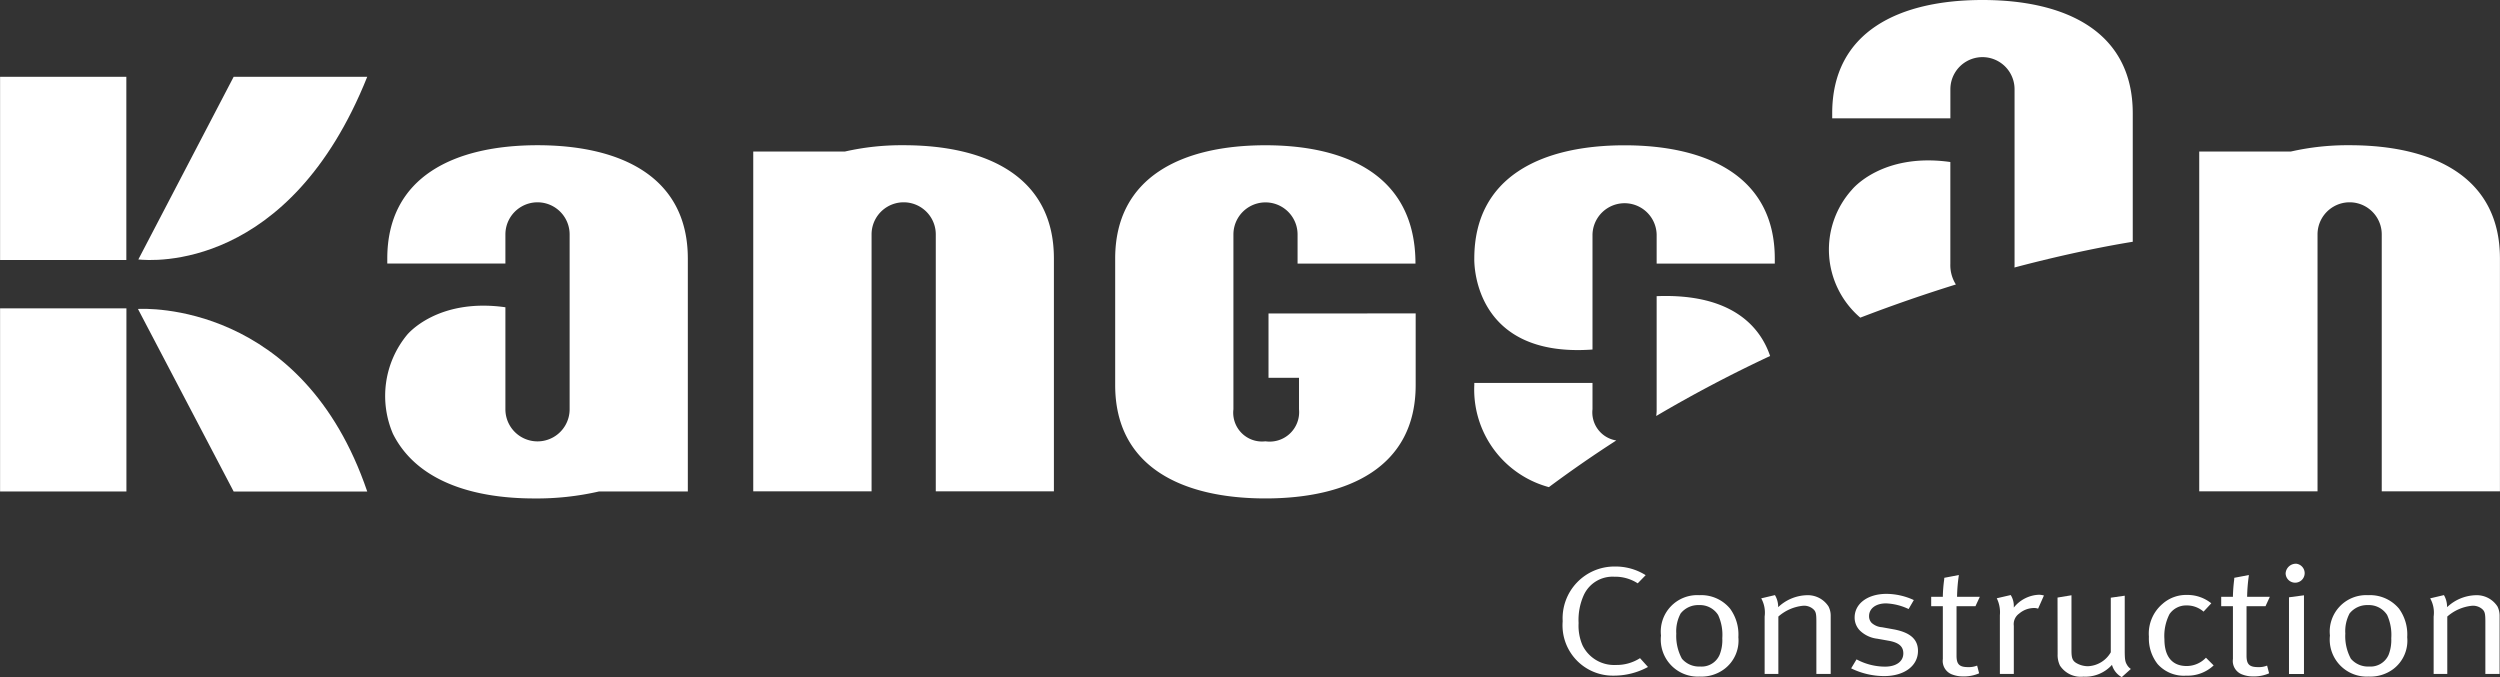 <svg xmlns="http://www.w3.org/2000/svg" width="125.529" height="34" viewBox="0 0 125.529 34"><rect x="0" y="0" width="125.529" height="34" fill="#333333" stroke="none"/><defs><style>.cls-1{fill:#fff}</style></defs><g id="header-logo" transform="translate(-126.996 -369.891)"><path id="패스_53" d="M245.3 391.242a12.835 12.835 0 00-2.953.317h-4.6v17.061h5.941v-12.9a1.612 1.612 0 013.224 0v12.9h5.931v-11.688c.002-4.115-3.374-5.69-7.543-5.69z" class="cls-1" transform="translate(-72.929 -14.059)"/><path id="패스_54" d="M191.265 391.242c-4.167 0-7.545 1.575-7.545 5.69v.251h5.931v-1.462a1.612 1.612 0 013.225 0v8.779a1.612 1.612 0 01-3.225 0v-5.122c-3.442-.484-4.939 1.387-4.939 1.387a4.825 4.825 0 00-.708 4.967c1.157 2.311 3.888 3.246 7.1 3.246a13.994 13.994 0 003.243-.35h4.464v-11.696c-.001-4.115-3.378-5.69-7.546-5.69z" class="cls-1" transform="translate(-37.278 -14.059)"/><path id="패스_55" d="M298.662 399.69v3.229h1.531v1.581a1.48 1.48 0 01-1.683 1.609 1.447 1.447 0 01-1.61-1.609v-8.777a1.61 1.61 0 013.221 0v1.462h5.92c0-4.406-3.441-5.941-7.534-5.941-4.165 0-7.544 1.575-7.544 5.69v6.353c0 4.118 3.379 5.69 7.544 5.69s7.544-1.572 7.544-5.69v-3.6z" class="cls-1" transform="translate(-107.972 -14.059)"/><path id="패스_56" d="M457.9 391.242a12.833 12.833 0 00-2.953.317h-4.6v17.061h5.94v-12.9a1.612 1.612 0 013.224 0v12.9h5.935v-11.688c.002-4.115-3.378-5.69-7.546-5.69z" class="cls-1" transform="translate(-212.924 -14.059)"/><g id="그룹_92" transform="translate(201.022 369.891)"><path id="패스_57" d="M411.473 381.935v-6.355c0-4.116-3.38-5.689-7.545-5.689s-7.546 1.573-7.546 5.689v.251h5.934v-1.46a1.611 1.611 0 113.222 0v8.774c0 .062 0 .123-.006.178 2.775-.736 4.883-1.122 5.941-1.293z" class="cls-1" transform="translate(-378.41 -369.891)"/><path id="패스_58" d="M402.1 398.673v-5.119c-3.445-.486-4.938 1.386-4.938 1.386a4.493 4.493 0 00.416 6.429c1.693-.651 3.3-1.2 4.8-1.666a1.807 1.807 0 01-.278-1.03z" class="cls-1" transform="translate(-378.196 -385.419)"/><path id="패스_59" d="M349.693 427.519V426.2h-5.935v.1a5.076 5.076 0 003.745 5.131 60.407 60.407 0 013.384-2.344 1.426 1.426 0 01-1.194-1.568z" class="cls-1" transform="translate(-343.757 -406.971)"/><path id="패스_60" d="M370.526 413.418v5.677a2.15 2.15 0 01-.022.34 67.587 67.587 0 015.719-3.013c-.458-1.357-1.801-3.155-5.697-3.004z" class="cls-1" transform="translate(-361.369 -398.547)"/><path id="패스_61" d="M349.692 401.5v-5.775a1.611 1.611 0 013.221 0v1.462h5.932v-.251c0-4.115-3.379-5.69-7.544-5.69s-7.544 1.575-7.544 5.69c0-.004-.185 5.007 5.935 4.564z" class="cls-1" transform="translate(-343.756 -383.95)"/></g><path id="패스_62" d="M133.34 390.379v-9.2H127v9.2z" class="cls-1" transform="translate(0 -7.433)"/><path id="패스_63" d="M127 415.225v9.195h6.344v-9.195z" class="cls-1" transform="translate(0 -29.851)"/><g id="그룹_93" transform="translate(133.923 373.746)"><path id="패스_64" d="M158.829 381.18h-6.707l-4.787 9.173c.693.075 7.584.596 11.494-9.173z" class="cls-1" transform="translate(-147.316 -381.18)"/><path id="패스_65" d="M147.279 415.3l4.806 9.168h6.707c-3.257-9.559-11.192-9.188-11.513-9.168z" class="cls-1" transform="translate(-147.279 -403.642)"/></g><g id="그룹_94" transform="translate(205.454 398.198)"><path id="패스_66" d="M360.905 453.619l-.4.41a2.077 2.077 0 00-1.176-.332 1.588 1.588 0 00-1.528.915 3.026 3.026 0 00-.264 1.413 2.477 2.477 0 00.2 1.123 1.765 1.765 0 001.67.98 2.178 2.178 0 001.214-.342l.4.443a3.583 3.583 0 01-1.73.435 2.525 2.525 0 01-2.553-2.733 2.6 2.6 0 012.608-2.746 2.838 2.838 0 011.559.434z" class="cls-1" transform="translate(-356.731 -453.046)"/><path id="패스_67" d="M374.075 458.4a2.375 2.375 0 01.209 1.164 1.991 1.991 0 01-.136.838.982.982 0 01-.975.585 1.127 1.127 0 01-.916-.392 2.39 2.39 0 01-.283-1.265 1.882 1.882 0 01.22-1.009 1.123 1.123 0 01.924-.418 1.076 1.076 0 01.957.497zm-2.869 1.031a1.858 1.858 0 001.948 2.06 1.911 1.911 0 001.23-.376 1.784 1.784 0 00.707-1.6 2.2 2.2 0 00-.417-1.435 1.88 1.88 0 00-1.548-.675 1.828 1.828 0 00-1.92 2.029z" class="cls-1" transform="translate(-366.263 -455.827)"/><path id="패스_68" d="M385.943 457.549l.689-.163a1.163 1.163 0 01.162.606 2.172 2.172 0 011.421-.6 1.236 1.236 0 011.108.567 1 1 0 01.108.449v2.935h-.719v-2.618c0-.409-.025-.519-.163-.64a.7.7 0 00-.5-.165 2.214 2.214 0 00-1.246.543v2.88h-.689v-2.88a1.472 1.472 0 00-.171-.914z" class="cls-1" transform="translate(-375.967 -455.812)"/><path id="패스_69" d="M402.3 457.514l-.262.451a2.9 2.9 0 00-1.132-.284c-.518 0-.853.26-.853.638a.476.476 0 00.129.341.866.866 0 00.522.219l.6.108c.818.156 1.205.5 1.205 1.078 0 .754-.686 1.266-1.7 1.266a3.78 3.78 0 01-1.656-.388l.271-.451a3.035 3.035 0 001.43.365c.556 0 .919-.255.919-.666 0-.35-.227-.545-.745-.636l-.561-.1a1.5 1.5 0 01-.851-.388.923.923 0 01-.288-.676c0-.7.658-1.188 1.6-1.188a3.317 3.317 0 011.372.311z" class="cls-1" transform="translate(-384.662 -455.691)"/><path id="패스_70" d="M413.37 455.528l-.219.472h-.95v2.485c0 .427.137.574.578.574a1.133 1.133 0 00.456-.077l.1.388a1.884 1.884 0 01-.8.155 1.482 1.482 0 01-.587-.109.725.725 0 01-.435-.768V456h-.585v-.472h.585v-.045a7.174 7.174 0 01.066-.809l.008-.1.731-.139a8.344 8.344 0 00-.091 1.093z" class="cls-1" transform="translate(-392.418 -453.869)"/><path id="패스_71" d="M420.573 457.5l.7-.162a1.012 1.012 0 01.155.574v.055a1.7 1.7 0 011.267-.644 1 1 0 01.246.038l-.293.662a.557.557 0 00-.2-.034 1.158 1.158 0 00-.75.28.648.648 0 00-.269.615v2.416h-.7v-2.95a1.589 1.589 0 00-.156-.85z" class="cls-1" transform="translate(-398.77 -455.767)"/><path id="패스_72" d="M429.508 457.525l.7-.116v2.779c0 .38.054.518.264.636a1.166 1.166 0 00.561.148 1.389 1.389 0 001.149-.7v-2.741l.7-.1v2.739c0 .442.02.575.108.721a.606.606 0 00.2.218l-.457.411a1.012 1.012 0 01-.491-.617 1.785 1.785 0 01-1.429.591 1.248 1.248 0 01-1.183-.554 1.215 1.215 0 01-.117-.574z" class="cls-1" transform="translate(-404.654 -455.827)"/><path id="패스_73" d="M446.073 457.784l-.389.418a1.27 1.27 0 00-.859-.311 1.009 1.009 0 00-.851.436 2.408 2.408 0 00-.255 1.263c0 .869.391 1.343 1.117 1.343a1.335 1.335 0 00.968-.418l.387.387a1.9 1.9 0 01-1.374.514 1.758 1.758 0 01-1.441-.583 2.076 2.076 0 01-.436-1.373 1.955 1.955 0 01.682-1.646 1.782 1.782 0 011.221-.45 1.906 1.906 0 011.23.42z" class="cls-1" transform="translate(-413.498 -455.798)"/><path id="패스_74" d="M456 455.528l-.217.472h-.953v2.485c0 .427.135.574.581.574a1.1 1.1 0 00.452-.077l.1.388a1.859 1.859 0 01-.793.155 1.466 1.466 0 01-.589-.109.721.721 0 01-.434-.768V456h-.589v-.472h.589v-.045a8.113 8.113 0 01.062-.809l.006-.1.735-.139a8.441 8.441 0 00-.09 1.093z" class="cls-1" transform="translate(-420.486 -453.869)"/><path id="패스_75" d="M463.21 454.462l.752-.1v3.951h-.752zm.378-1.684a.478.478 0 11-.547.479.515.515 0 01.547-.479z" class="cls-1" transform="translate(-426.734 -452.778)"/><path id="패스_76" d="M472.429 458.4a2.4 2.4 0 01.207 1.164 2.036 2.036 0 01-.134.838.991.991 0 01-.979.585 1.129 1.129 0 01-.915-.392 2.372 2.372 0 01-.279-1.265 1.9 1.9 0 01.215-1.009 1.125 1.125 0 01.923-.418 1.084 1.084 0 01.962.497zm-2.872 1.031a1.858 1.858 0 001.948 2.06 1.921 1.921 0 001.232-.376 1.787 1.787 0 00.7-1.6 2.2 2.2 0 00-.413-1.435 1.894 1.894 0 00-1.553-.675 1.828 1.828 0 00-1.914 2.029z" class="cls-1" transform="translate(-431.025 -455.827)"/><path id="패스_77" d="M484.295 457.549l.691-.163a1.181 1.181 0 01.158.606 2.177 2.177 0 011.423-.6 1.239 1.239 0 011.108.567 1.031 1.031 0 01.106.449v2.935h-.715v-2.618c0-.409-.026-.519-.162-.64a.713.713 0 00-.5-.165 2.219 2.219 0 00-1.25.543v2.88h-.685v-2.88a1.458 1.458 0 00-.174-.914z" class="cls-1" transform="translate(-440.73 -455.812)"/></g></g></svg>